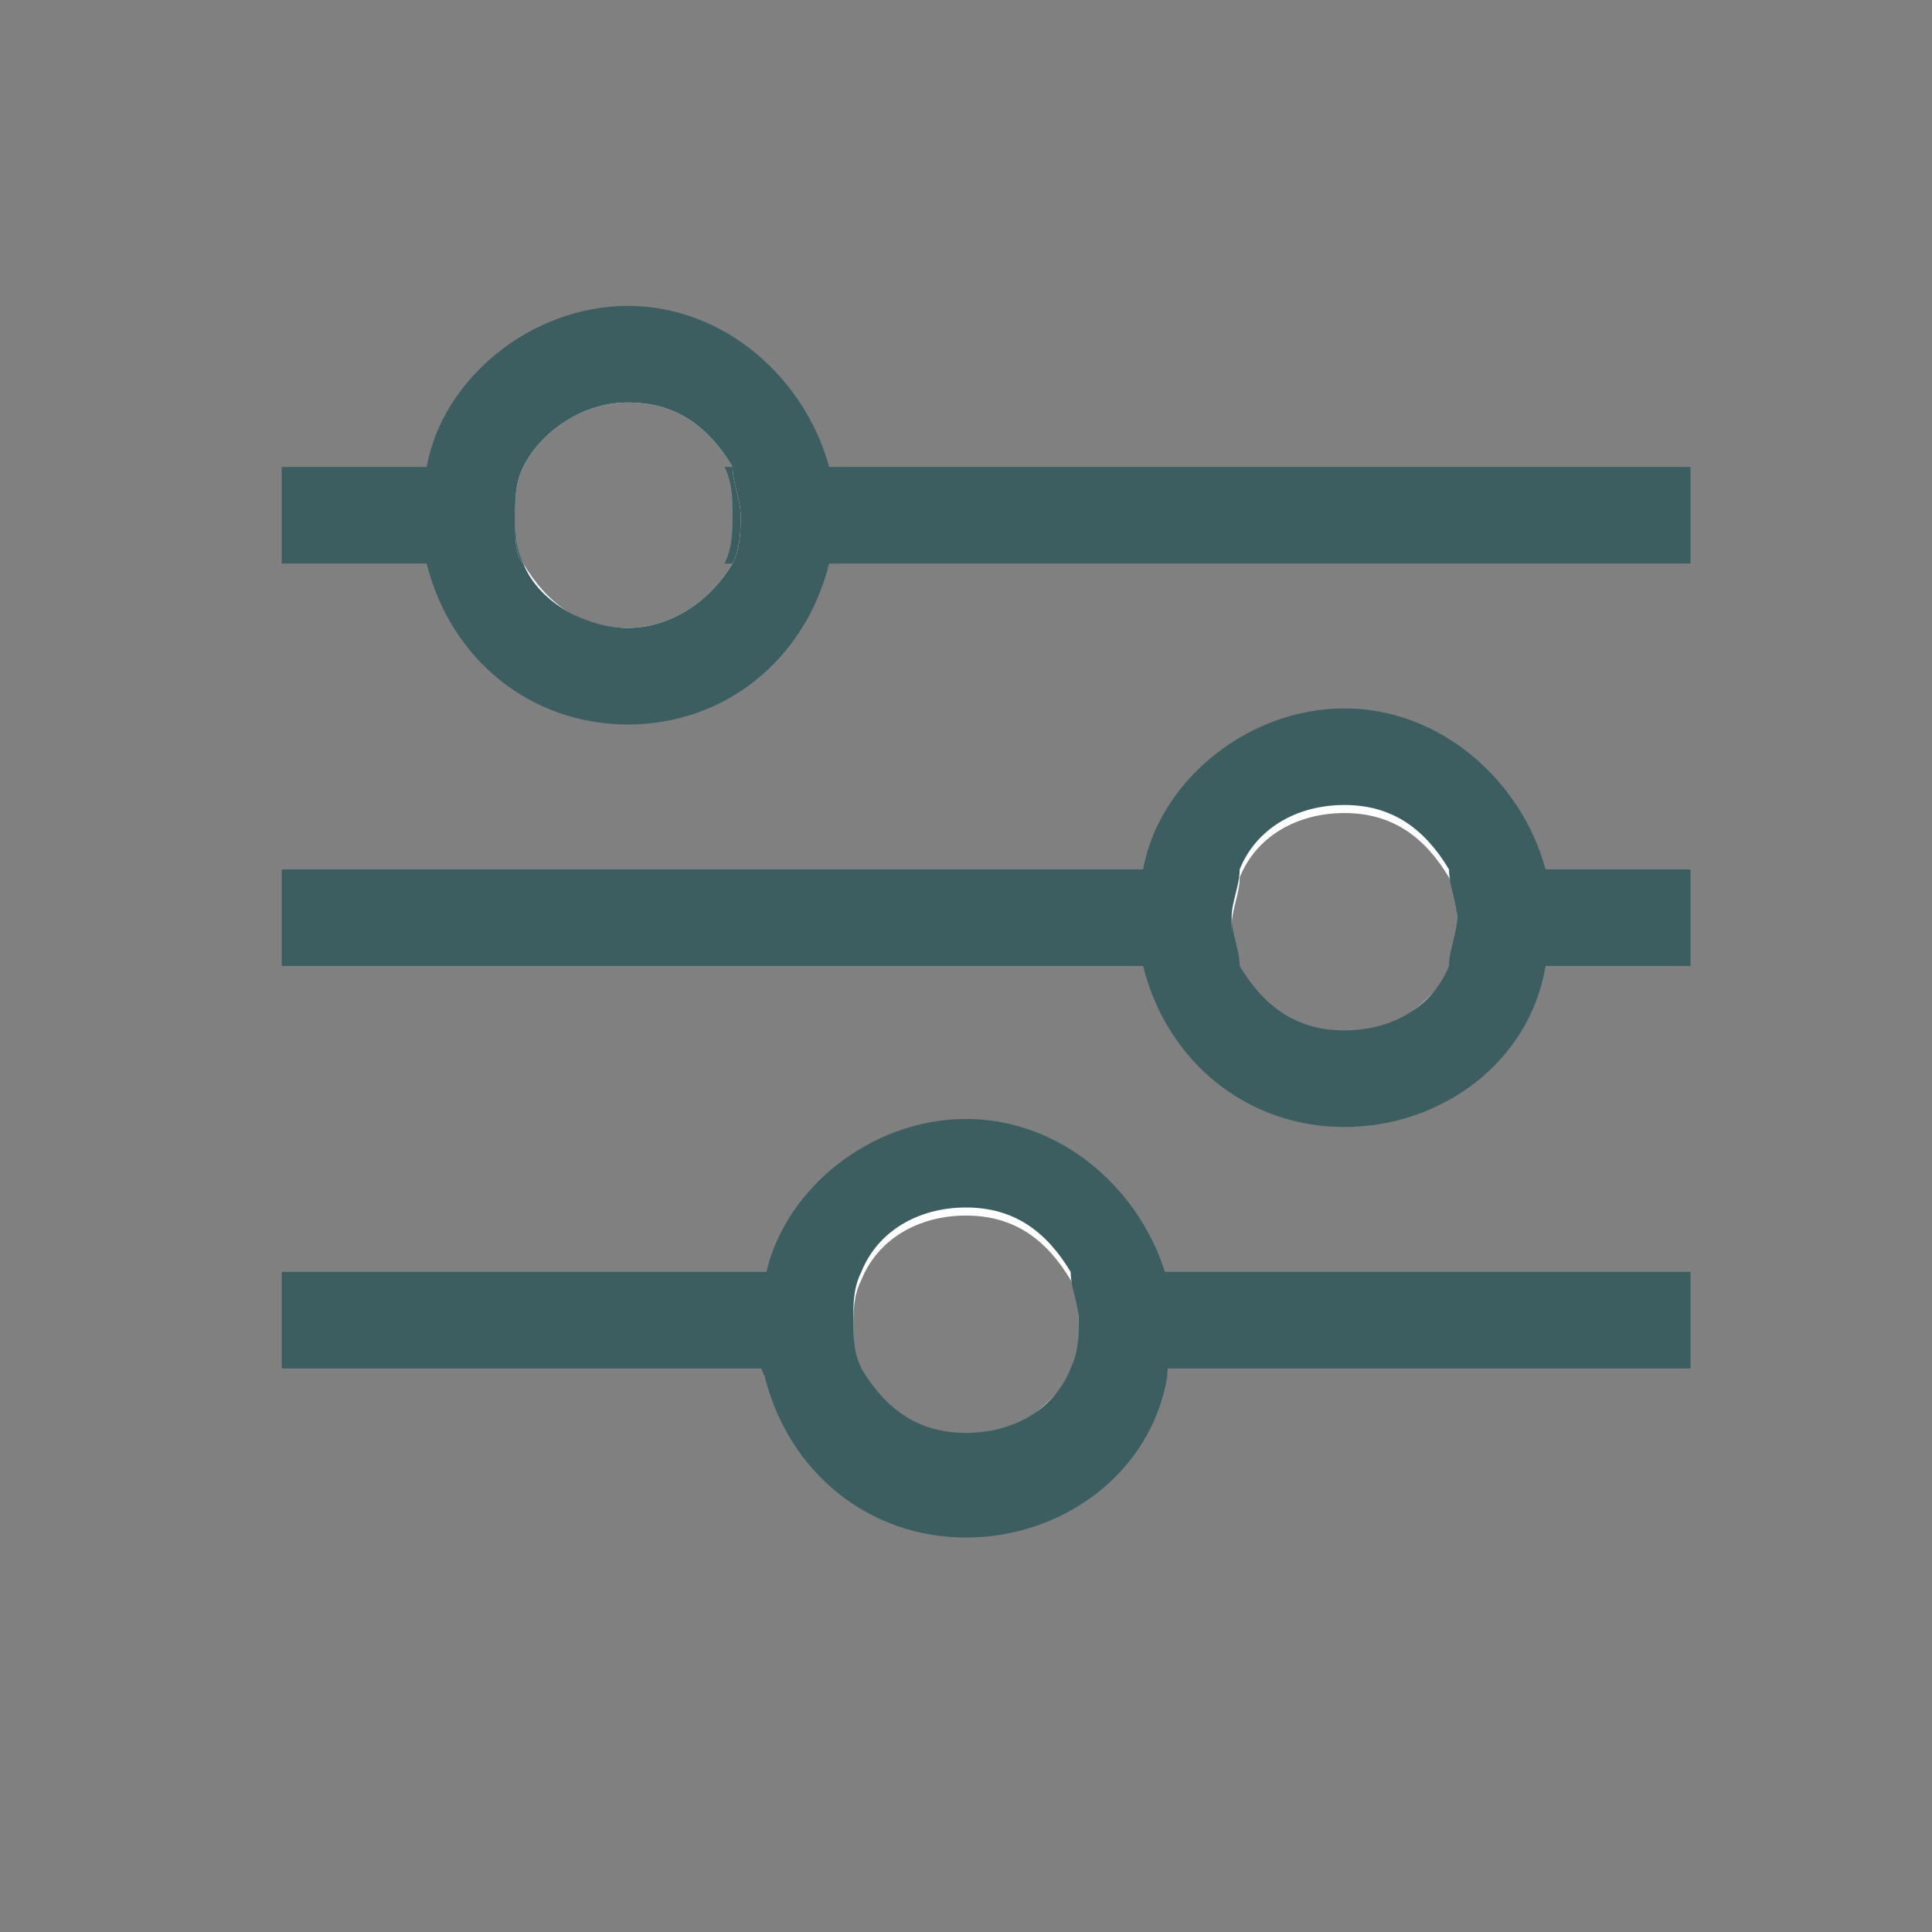 <?xml version="1.0" encoding="utf-8"?>
<!-- Generator: Adobe Illustrator 23.0.5, SVG Export Plug-In . SVG Version: 6.00 Build 0)  -->
<svg version="1.1" id="Layer_1" xmlns="http://www.w3.org/2000/svg" xmlns:xlink="http://www.w3.org/1999/xlink" x="0px" y="0px"
	 viewBox="0 0 24 24" style="enable-background:new 0 0 24 24;" xml:space="preserve">
<rect x="0" y="0" width="24" height="24" fill="#808080" stroke="none"/>
<style type="text/css">
	.st0{fill:#3D5E61;}
	.st1{fill:#FFFFFF;}
</style>
<g id="Layer_4">
</g>
<g id="Layer_3">
</g>
<g id="Layer_5">
</g>
<g id="Layer_6">
	<g id="Layer_12">
		<path class="st0" d="M10.6,16.4c0,0.2,0,0.4,0.1,0.6H3.5v-1.2h7.2C10.6,16,10.6,16.2,10.6,16.4z"/>
		<path class="st0" d="M21,15.9V17h-7.7c0.1-0.2,0.1-0.4,0.1-0.6s0-0.4-0.1-0.6H21V15.9z"/>
		<path class="st0" d="M15.3,11.4c0,0.2,0.1,0.4,0.1,0.6H3.5v-1.2h11.9C15.3,11,15.3,11.2,15.3,11.4z"/>
		<path class="st0" d="M21,10.8V12h-3c0.1-0.2,0.1-0.4,0.1-0.6c0-0.2-0.1-0.4-0.1-0.6C18,10.8,21,10.8,21,10.8z"/>
		<path class="st0" d="M6.4,6.4c0,0.2,0,0.4,0.1,0.6h-3V5.8h3C6.4,6,6.4,6.2,6.4,6.4z"/>
		<path class="st0" d="M21,5.8V7H9c0.1-0.2,0.1-0.4,0.1-0.6S9.1,6,9,5.8H21z"/>
		<g>
			<path class="st1" d="M9.7,5.8C9.4,5,8.7,4.4,7.8,4.4S6.1,5,5.9,5.8C5.8,6,5.8,6.2,5.8,6.4s0,0.4,0.1,0.6c0.3,0.8,1,1.4,1.9,1.4
				S9.5,7.8,9.7,7c0.1-0.2,0.1-0.4,0.1-0.6S9.8,6,9.7,5.8z M7.8,7.8c-0.6,0-1-0.3-1.3-0.8C6.4,6.9,6.4,6.7,6.4,6.4
				c0-0.2,0-0.4,0.1-0.6C6.7,5.4,7.2,5,7.8,5s1,0.3,1.3,0.8c0,0.2,0.1,0.4,0.1,0.6c0,0.2,0,0.4-0.1,0.6C8.8,7.5,8.3,7.8,7.8,7.8z"/>
			<path class="st0" d="M10.3,5.8c-0.3-1.1-1.3-2-2.5-2s-2.3,0.9-2.5,2c0,0.2-0.1,0.4-0.1,0.6s0,0.4,0.1,0.6c0.3,1.2,1.3,2,2.5,2
				s2.2-0.8,2.5-2c0-0.2,0.1-0.4,0.1-0.6S10.4,6,10.3,5.8z M9.2,6.4c0,0.2,0,0.4-0.1,0.6C8.8,7.5,8.3,7.8,7.8,7.8S6.7,7.5,6.5,7
				C6.4,6.9,6.4,6.7,6.4,6.4c0-0.2,0-0.4,0.1-0.6C6.7,5.4,7.2,5,7.8,5s1,0.3,1.3,0.8C9.1,6,9.2,6.2,9.2,6.4z"/>
		</g>
		<g>
			<path class="st1" d="M18.6,10.8c-0.3-0.8-1-1.4-1.9-1.4S15,10,14.8,10.8c-0.1,0.2-0.1,0.4-0.1,0.6s0,0.4,0.1,0.6
				c0.3,0.8,1,1.4,1.9,1.4s1.7-0.6,1.9-1.4c0.1-0.2,0.1-0.4,0.1-0.6S18.7,11,18.6,10.8z M16.7,12.9c-0.6,0-1-0.3-1.3-0.8
				c-0.1-0.2-0.1-0.4-0.1-0.6c0-0.2,0.1-0.4,0.1-0.6c0.2-0.5,0.7-0.8,1.3-0.8s1,0.3,1.3,0.8c0.1,0.2,0.1,0.4,0.1,0.6
				c0,0.2-0.1,0.4-0.1,0.6C17.7,12.5,17.2,12.9,16.7,12.9z"/>
			<path class="st0" d="M19.2,10.8c-0.3-1.1-1.3-2-2.5-2s-2.3,0.9-2.5,2c0,0.2-0.1,0.4-0.1,0.6s0,0.4,0.1,0.6c0.3,1.2,1.3,2,2.5,2
				s2.3-0.8,2.5-2c0.1-0.2,0.1-0.4,0.1-0.6S19.3,11,19.2,10.8z M18.1,11.4c0,0.2-0.1,0.4-0.1,0.6c-0.2,0.5-0.7,0.8-1.3,0.8
				s-1-0.3-1.3-0.8c-0.1-0.2-0.1-0.4-0.1-0.6c0-0.2,0.1-0.4,0.1-0.6c0.2-0.5,0.7-0.8,1.3-0.8s1,0.3,1.3,0.8
				C18,11,18.1,11.2,18.1,11.4z"/>
		</g>
		<g>
			<path class="st1" d="M13.9,15.9c-0.3-0.8-1-1.4-1.9-1.4s-1.7,0.6-1.9,1.4C10,16,10,16.2,10,16.4s0,0.4,0.1,0.6
				c0.3,0.8,1,1.4,1.9,1.4s1.7-0.6,1.9-1.4c0.1-0.2,0.1-0.4,0.1-0.6S14,16,13.9,15.9z M12,17.9c-0.6,0-1-0.3-1.3-0.8
				c-0.1-0.2-0.1-0.4-0.1-0.6s0-0.4,0.1-0.6c0.2-0.5,0.7-0.8,1.3-0.8s1,0.3,1.3,0.8c0.1,0.2,0.1,0.4,0.1,0.6s0,0.4-0.1,0.6
				C13,17.5,12.5,17.9,12,17.9z"/>
			<path class="st0" d="M14.5,15.9c-0.3-1.1-1.3-2-2.5-2s-2.3,0.9-2.5,2c-0.1,0.2-0.1,0.4-0.1,0.6s0,0.4,0.1,0.6
				c0.3,1.2,1.3,2,2.5,2s2.3-0.8,2.5-2c0-0.2,0.1-0.4,0.1-0.6S14.6,16,14.5,15.9z M13.4,16.4c0,0.2,0,0.4-0.1,0.6
				c-0.2,0.5-0.7,0.8-1.3,0.8s-1-0.3-1.3-0.8c-0.1-0.2-0.1-0.4-0.1-0.6s0-0.4,0.1-0.6c0.2-0.5,0.7-0.8,1.3-0.8s1,0.3,1.3,0.8
				C13.3,16,13.4,16.2,13.4,16.4z"/>
		</g>
	</g>
</g>
<g id="Layer_7">
</g>
</svg>
